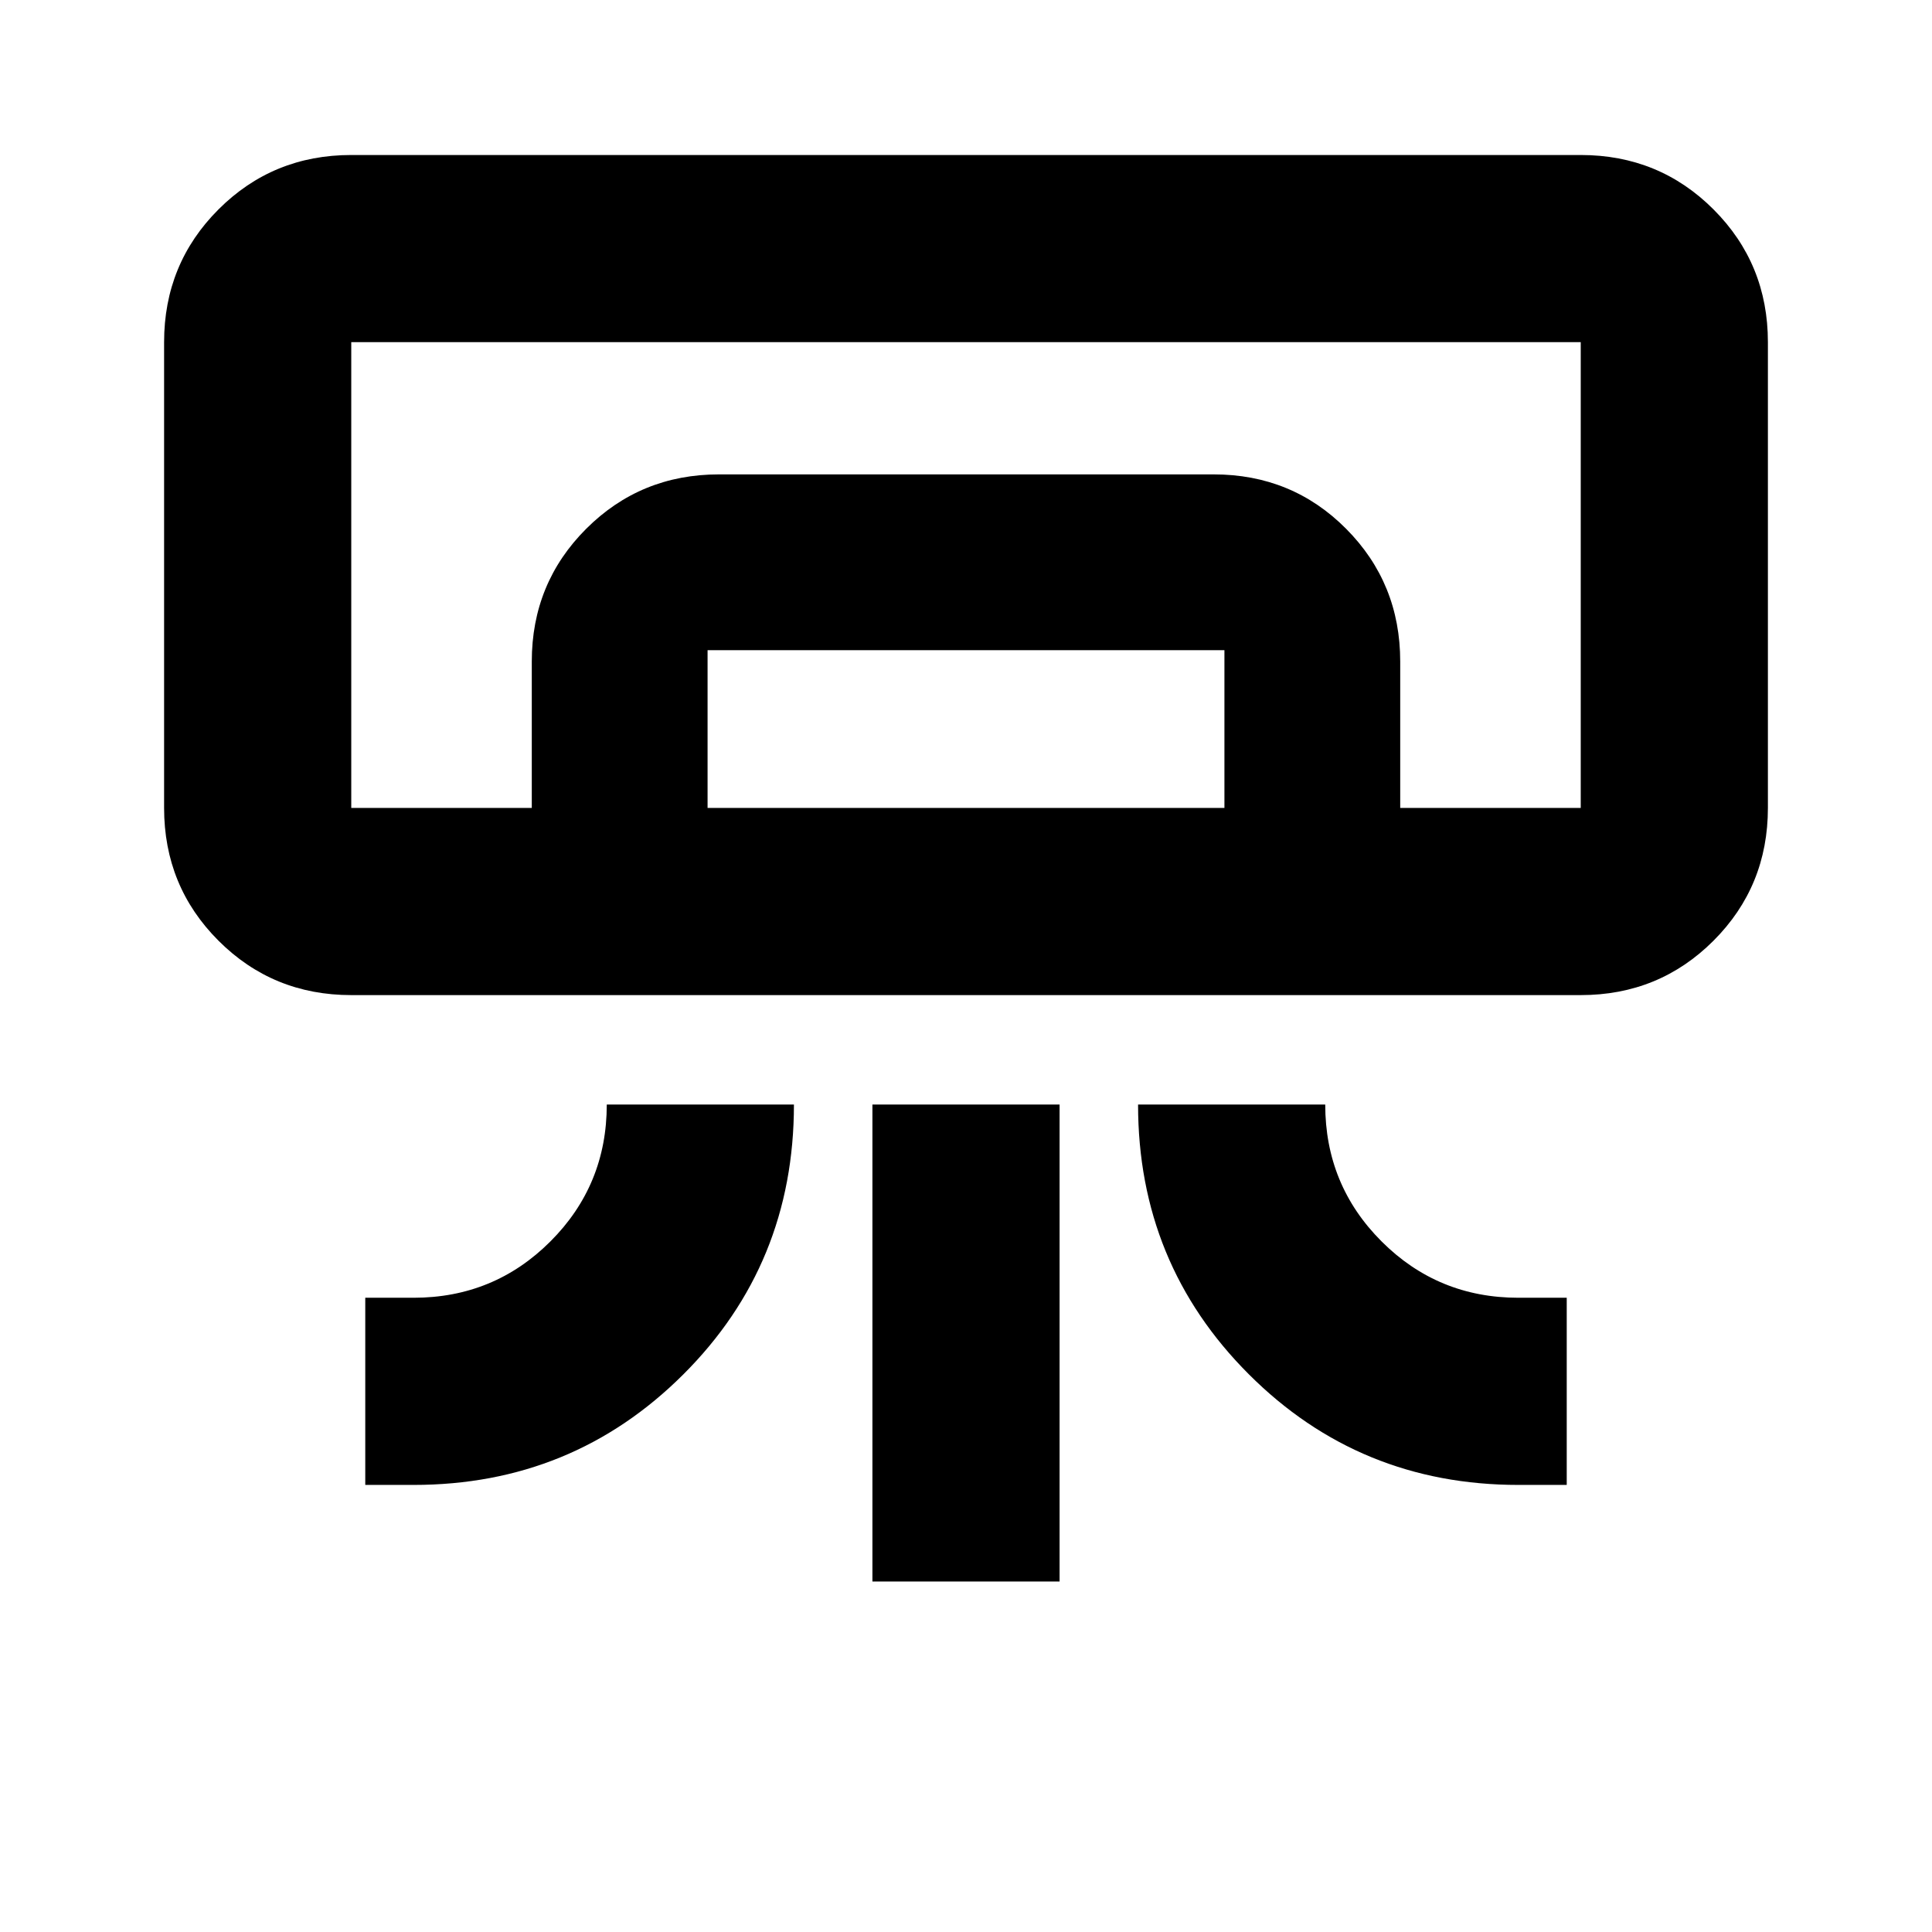 <svg xmlns="http://www.w3.org/2000/svg" height="20" viewBox="0 -960 960 960" width="20"><path d="M785.46-465.54H174.54q-38.94 0-65.97-27.03t-27.03-65.97v-231.44q0-38.94 27.03-65.97t65.97-27.03h610.92q38.94 0 65.97 27.03t27.03 65.97v231.44q0 38.94-27.03 65.97t-65.97 27.03ZM181.5-222.15v-93h24q40 0 68-28t28-68h93q0 79.3-55.03 134.15-55.02 54.85-133.97 54.85h-24Zm573 0q-79.02 0-134.01-55.03-54.99-55.02-54.99-133.97h93q0 40 28 68t68 28h24v93h-24Zm-321 48v-237h93v237h-93Zm351.96-384.39H174.54 785.46Zm-521.22 0v-72.74q0-38.94 27.04-65.97 27.05-27.03 66.02-27.03h245.74q38.96 0 65.84 27.03 26.88 27.03 26.88 65.97v72.74h-87.35v-78.39H351.59v78.39h-87.35Zm-89.7 0h610.92v-231.44H174.54v231.44Z"/></svg>